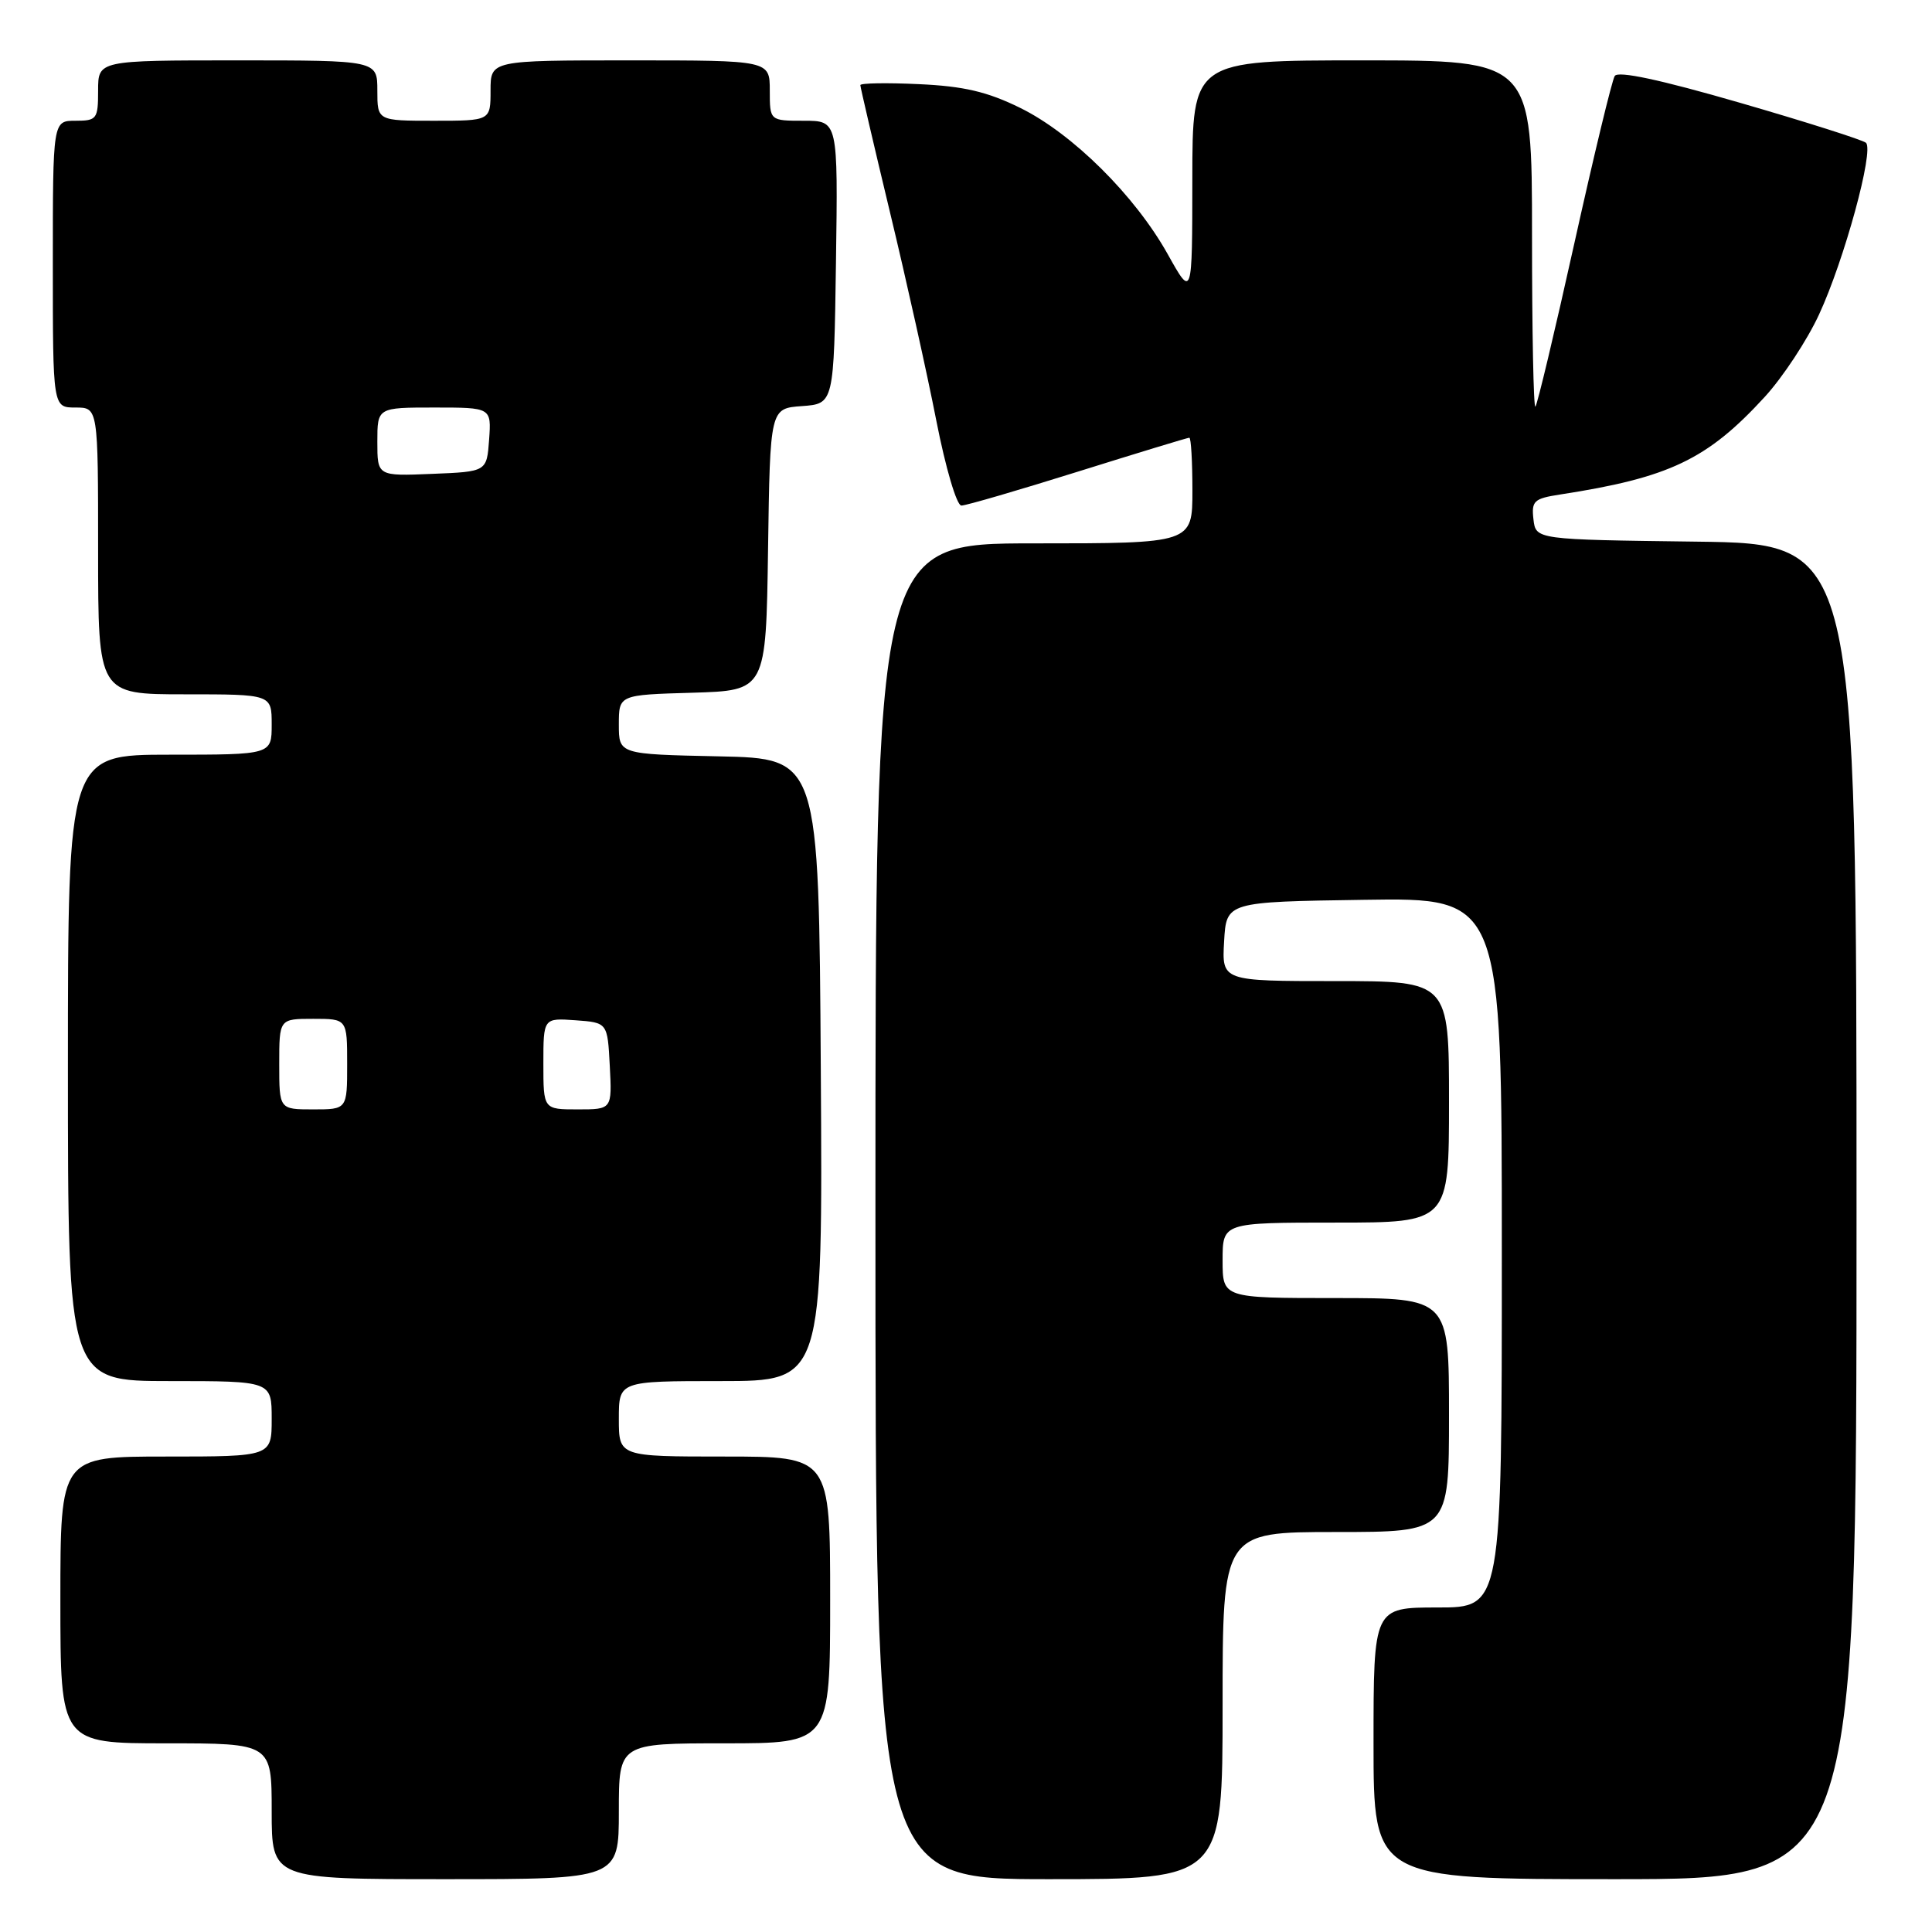 <?xml version="1.0" encoding="UTF-8" standalone="no"?>
<!DOCTYPE svg PUBLIC "-//W3C//DTD SVG 1.1//EN" "http://www.w3.org/Graphics/SVG/1.1/DTD/svg11.dtd" >
<svg xmlns="http://www.w3.org/2000/svg" xmlns:xlink="http://www.w3.org/1999/xlink" version="1.1" viewBox="0 0 256 256">
 <g >
 <path fill="currentColor"
d=" M 82.00 240.00 C 82.00 231.00 82.00 231.00 96.00 231.00 C 110.00 231.00 110.00 231.00 110.00 212.00 C 110.00 193.00 110.00 193.00 96.00 193.00 C 82.00 193.00 82.00 193.00 82.00 188.00 C 82.00 183.00 82.00 183.00 95.51 183.00 C 109.02 183.00 109.02 183.00 108.76 141.75 C 108.50 100.50 108.50 100.50 95.25 100.22 C 82.00 99.94 82.00 99.94 82.00 96.01 C 82.00 92.07 82.00 92.07 91.75 91.79 C 101.50 91.50 101.50 91.50 101.77 72.81 C 102.04 54.11 102.04 54.11 106.27 53.81 C 110.50 53.50 110.50 53.50 110.77 34.75 C 111.04 16.00 111.04 16.00 106.52 16.00 C 102.00 16.00 102.00 16.00 102.00 12.00 C 102.00 8.00 102.00 8.00 83.50 8.00 C 65.00 8.00 65.00 8.00 65.00 12.00 C 65.00 16.00 65.00 16.00 57.50 16.00 C 50.00 16.00 50.00 16.00 50.00 12.00 C 50.00 8.00 50.00 8.00 31.50 8.00 C 13.00 8.00 13.00 8.00 13.00 12.00 C 13.00 15.78 12.83 16.00 10.00 16.00 C 7.00 16.00 7.00 16.00 7.00 35.00 C 7.00 54.00 7.00 54.00 10.00 54.00 C 13.00 54.00 13.00 54.00 13.00 73.00 C 13.00 92.00 13.00 92.00 24.50 92.00 C 36.00 92.00 36.00 92.00 36.00 96.00 C 36.00 100.00 36.00 100.00 22.50 100.00 C 9.00 100.00 9.00 100.00 9.00 141.50 C 9.00 183.00 9.00 183.00 22.50 183.00 C 36.00 183.00 36.00 183.00 36.00 188.00 C 36.00 193.00 36.00 193.00 22.00 193.00 C 8.00 193.00 8.00 193.00 8.00 212.00 C 8.00 231.00 8.00 231.00 22.00 231.00 C 36.00 231.00 36.00 231.00 36.00 240.00 C 36.00 249.00 36.00 249.00 59.00 249.00 C 82.00 249.00 82.00 249.00 82.00 240.00 Z  M 162.00 226.00 C 162.00 203.00 162.00 203.00 177.00 203.00 C 192.00 203.00 192.00 203.00 192.00 187.50 C 192.00 172.00 192.00 172.00 177.00 172.00 C 162.00 172.00 162.00 172.00 162.00 167.00 C 162.00 162.00 162.00 162.00 177.00 162.00 C 192.00 162.00 192.00 162.00 192.00 146.00 C 192.00 130.00 192.00 130.00 176.95 130.00 C 161.90 130.00 161.90 130.00 162.20 124.75 C 162.50 119.50 162.50 119.50 180.75 119.23 C 199.00 118.95 199.00 118.95 199.00 165.98 C 199.00 213.00 199.00 213.00 190.50 213.00 C 182.00 213.00 182.00 213.00 182.00 231.00 C 182.00 249.00 182.00 249.00 214.00 249.00 C 246.00 249.00 246.00 249.00 246.00 160.52 C 246.00 72.04 246.00 72.04 224.75 71.77 C 203.50 71.50 203.50 71.50 203.19 68.81 C 202.91 66.38 203.26 66.06 206.69 65.53 C 221.18 63.30 226.22 60.90 233.84 52.59 C 236.22 49.99 239.46 45.08 241.03 41.68 C 244.37 34.48 248.35 19.92 247.25 18.92 C 246.84 18.55 239.33 16.16 230.56 13.62 C 219.96 10.55 214.39 9.36 213.96 10.07 C 213.59 10.66 211.18 20.66 208.60 32.28 C 206.02 43.91 203.70 53.63 203.45 53.88 C 203.20 54.13 203.00 43.91 203.00 31.17 C 203.00 8.00 203.00 8.00 180.50 8.00 C 158.00 8.00 158.00 8.00 157.99 23.75 C 157.98 39.50 157.98 39.50 154.74 33.70 C 150.40 25.92 142.10 17.69 135.17 14.29 C 130.82 12.15 127.70 11.42 121.75 11.15 C 117.49 10.95 114.00 11.01 114.00 11.28 C 114.00 11.55 115.77 19.14 117.93 28.14 C 120.10 37.14 122.86 49.56 124.07 55.75 C 125.30 62.02 126.77 67.00 127.39 66.99 C 128.00 66.99 134.95 64.96 142.84 62.49 C 150.73 60.02 157.36 58.00 157.59 58.00 C 157.82 58.00 158.00 61.15 158.00 65.00 C 158.00 72.00 158.00 72.00 137.00 72.00 C 116.00 72.00 116.00 72.00 116.00 160.50 C 116.00 249.00 116.00 249.00 139.00 249.00 C 162.00 249.00 162.00 249.00 162.00 226.00 Z  M 37.00 141.00 C 37.00 135.00 37.00 135.00 41.50 135.00 C 46.00 135.00 46.00 135.00 46.00 141.00 C 46.00 147.00 46.00 147.00 41.50 147.00 C 37.00 147.00 37.00 147.00 37.00 141.00 Z  M 72.00 140.94 C 72.00 134.89 72.00 134.89 76.25 135.19 C 80.50 135.50 80.50 135.50 80.80 141.25 C 81.10 147.00 81.10 147.00 76.55 147.00 C 72.00 147.00 72.00 147.00 72.00 140.94 Z  M 50.00 58.54 C 50.00 54.00 50.00 54.00 57.56 54.00 C 65.11 54.00 65.11 54.00 64.81 58.25 C 64.50 62.50 64.50 62.50 57.25 62.79 C 50.00 63.09 50.00 63.09 50.00 58.54 Z "/>
</g>
</svg>